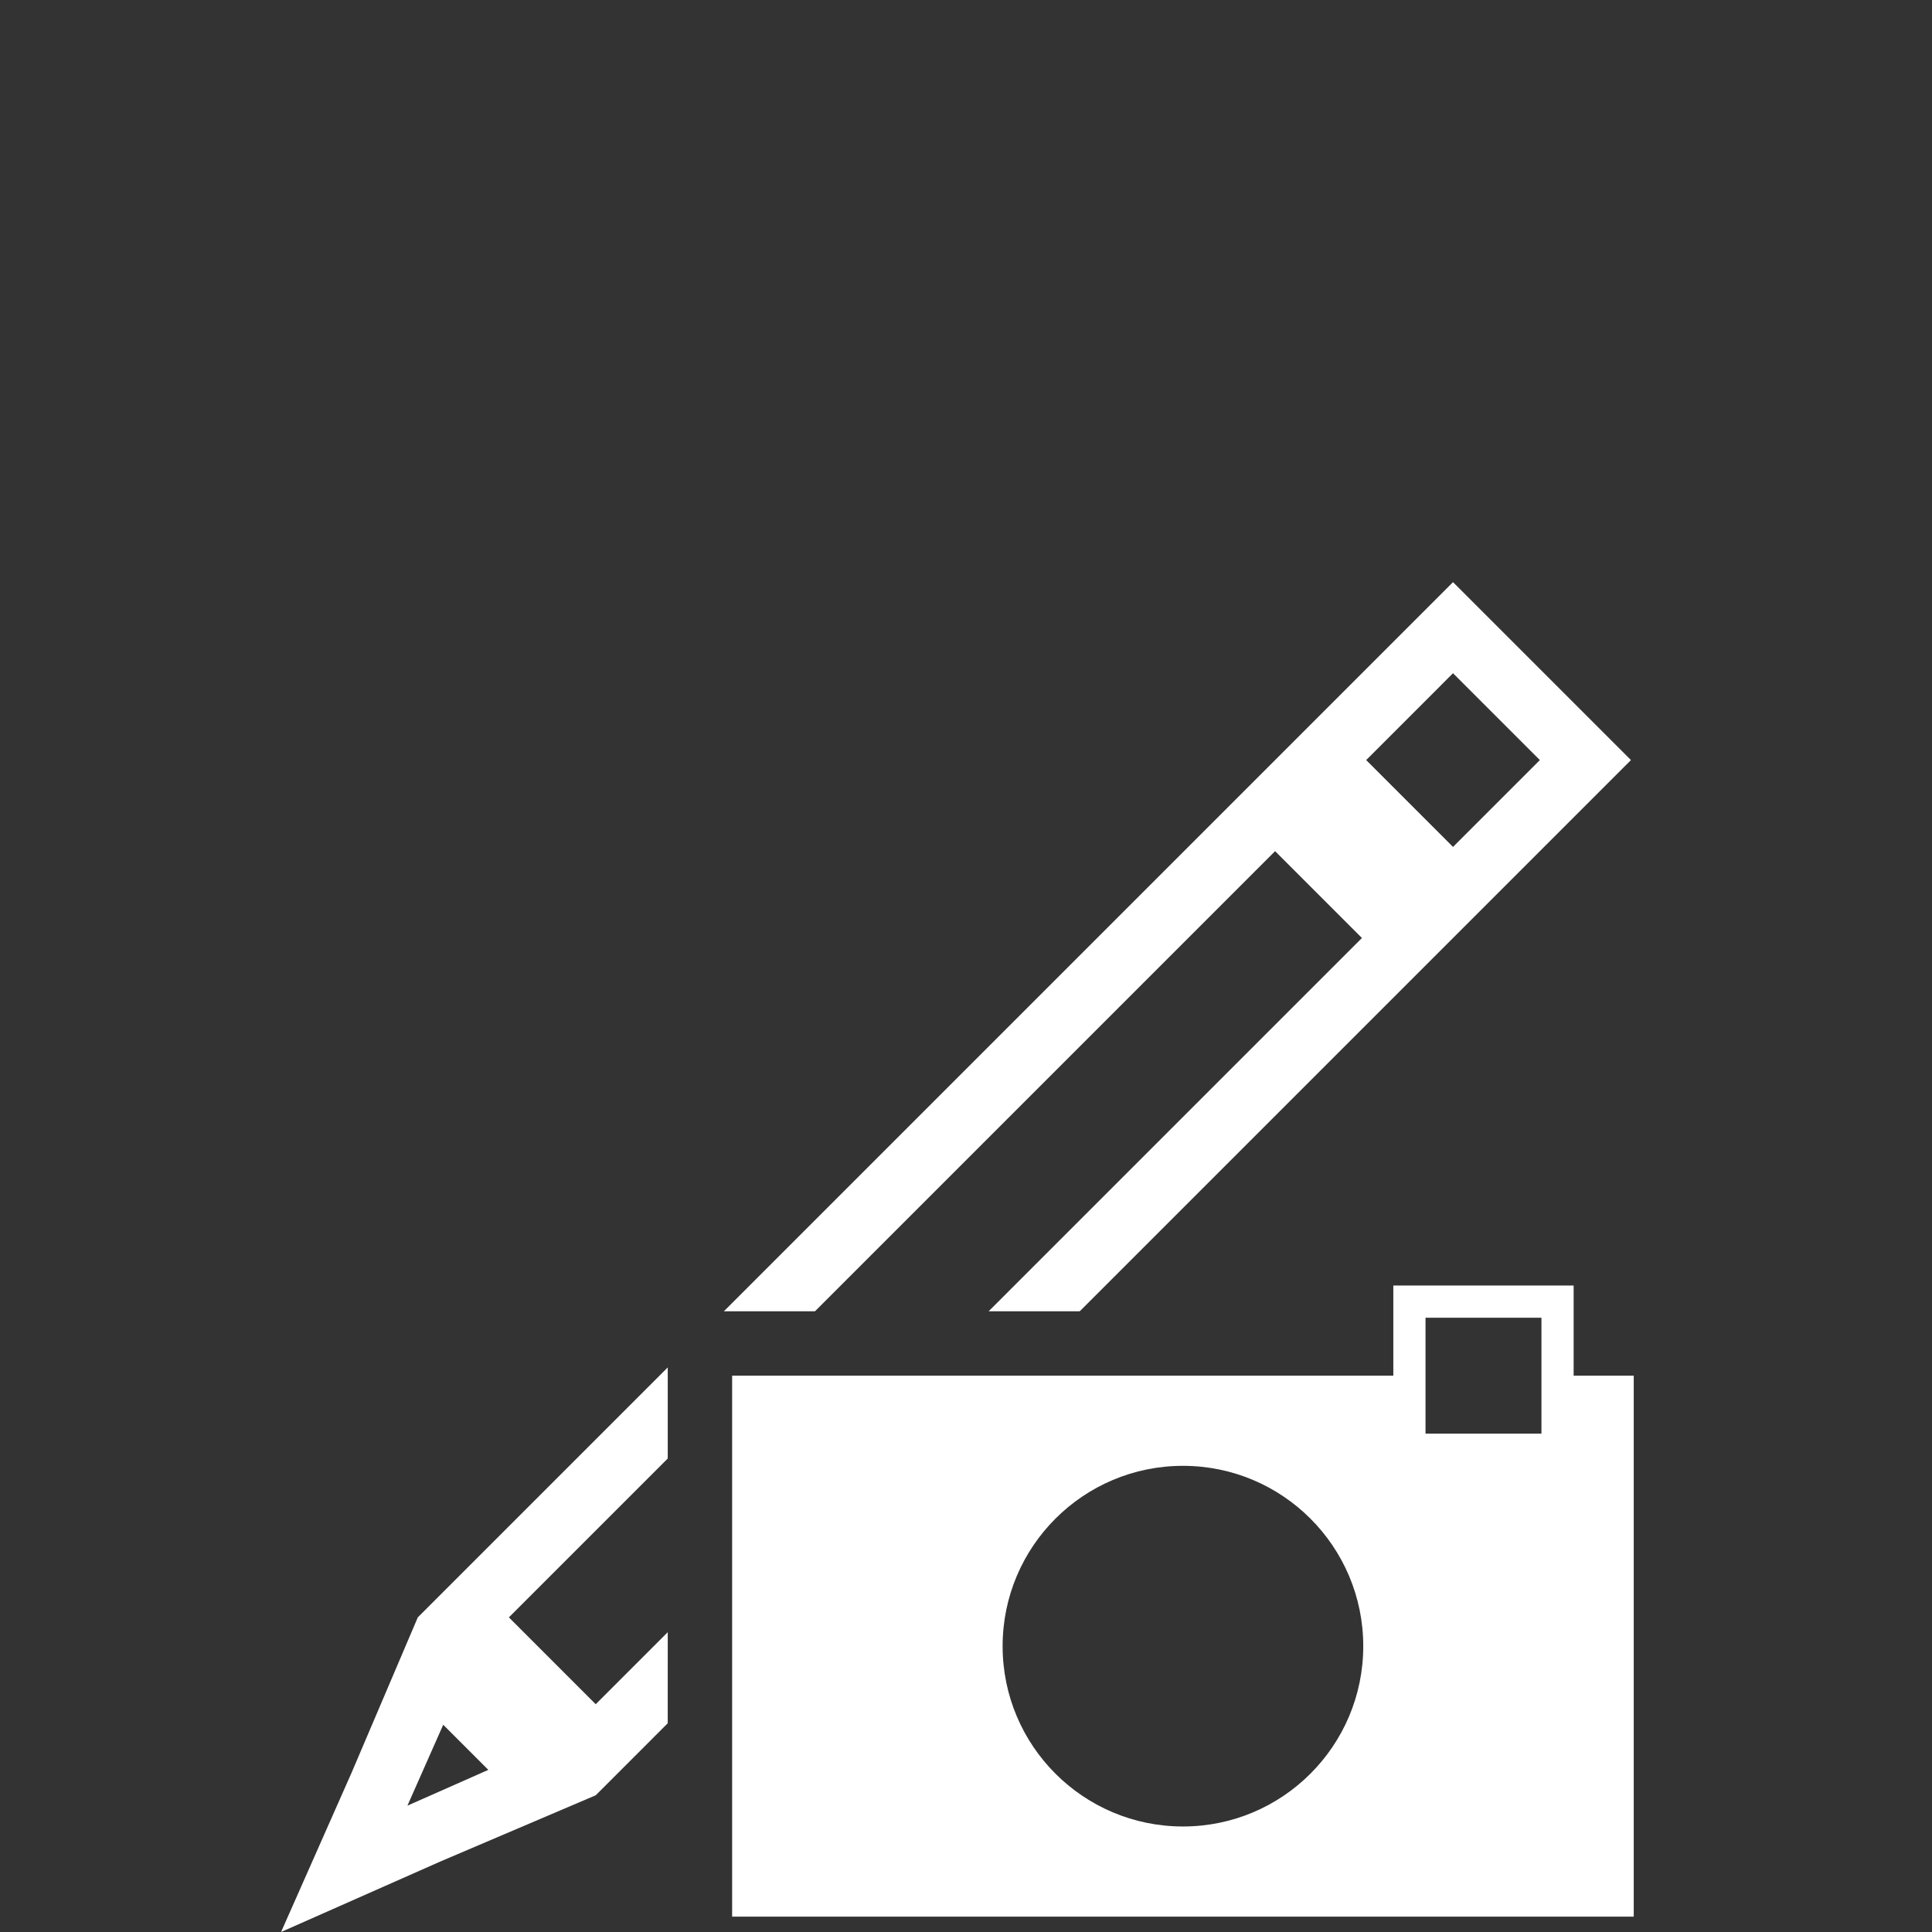 <?xml version="1.0" encoding="utf-8"?>
<!-- Generator: Adobe Illustrator 15.0.0, SVG Export Plug-In . SVG Version: 6.00 Build 0)  -->
<!DOCTYPE svg PUBLIC "-//W3C//DTD SVG 1.1//EN" "http://www.w3.org/Graphics/SVG/1.1/DTD/svg11.dtd">
<svg version="1.1" id="Layer_1" xmlns="http://www.w3.org/2000/svg" xmlns:xlink="http://www.w3.org/1999/xlink" x="0px" y="0px"
	 width="300px" height="300px" viewBox="0 0 300 300" enable-background="new 0 0 300 300" xml:space="preserve">
<rect x="0" y="0" width="300" height="300" fill="#333333" stroke="none"/>
<rect fill="none" width="300" height="300"/>
<g>
	<g>
		<path fill="#FFFFFF" d="M113.686,203.615h12.86l71.449-71.449l13.485,13.486l-57.963,57.963h14.143l57.963-57.963l27.629-27.629
			l-27.629-27.629l-27.627,27.629l-85.593,85.592H113.686z M225.623,104.537l13.486,13.487l-13.486,13.486l-13.484-13.486
			L225.623,104.537z"/>
		<path fill="#FFFFFF" d="M103.686,253.447l-11.183,11.184l-13.485-13.487l24.668-24.668v-12.86v-1.281l-38.811,38.811
			L54.613,275.22L43.645,300l24.782-10.967l24.075-10.262l11.183-11.184L103.686,253.447L103.686,253.447z M64.381,279.888
			l-1.118,0.495l0.495-1.117l5.064-11.444l3.503,3.502l3.5,3.5L64.381,279.888z"/>
	</g>
	<g>
		<path fill="#FFFFFF" d="M244.354,213.615v-14h-28v14H113.686v84h140v-84H244.354z M221.354,204.615h18v17.999h-18V204.615z
			 M211.686,255.614c0,15.464-12.535,28.001-27.998,28.001c-15.465,0-28.002-12.537-28.002-28.001c0-15.462,12.537-28,28.002-28
			S211.686,240.152,211.686,255.614z"/>
	</g>
</g>
</svg>
